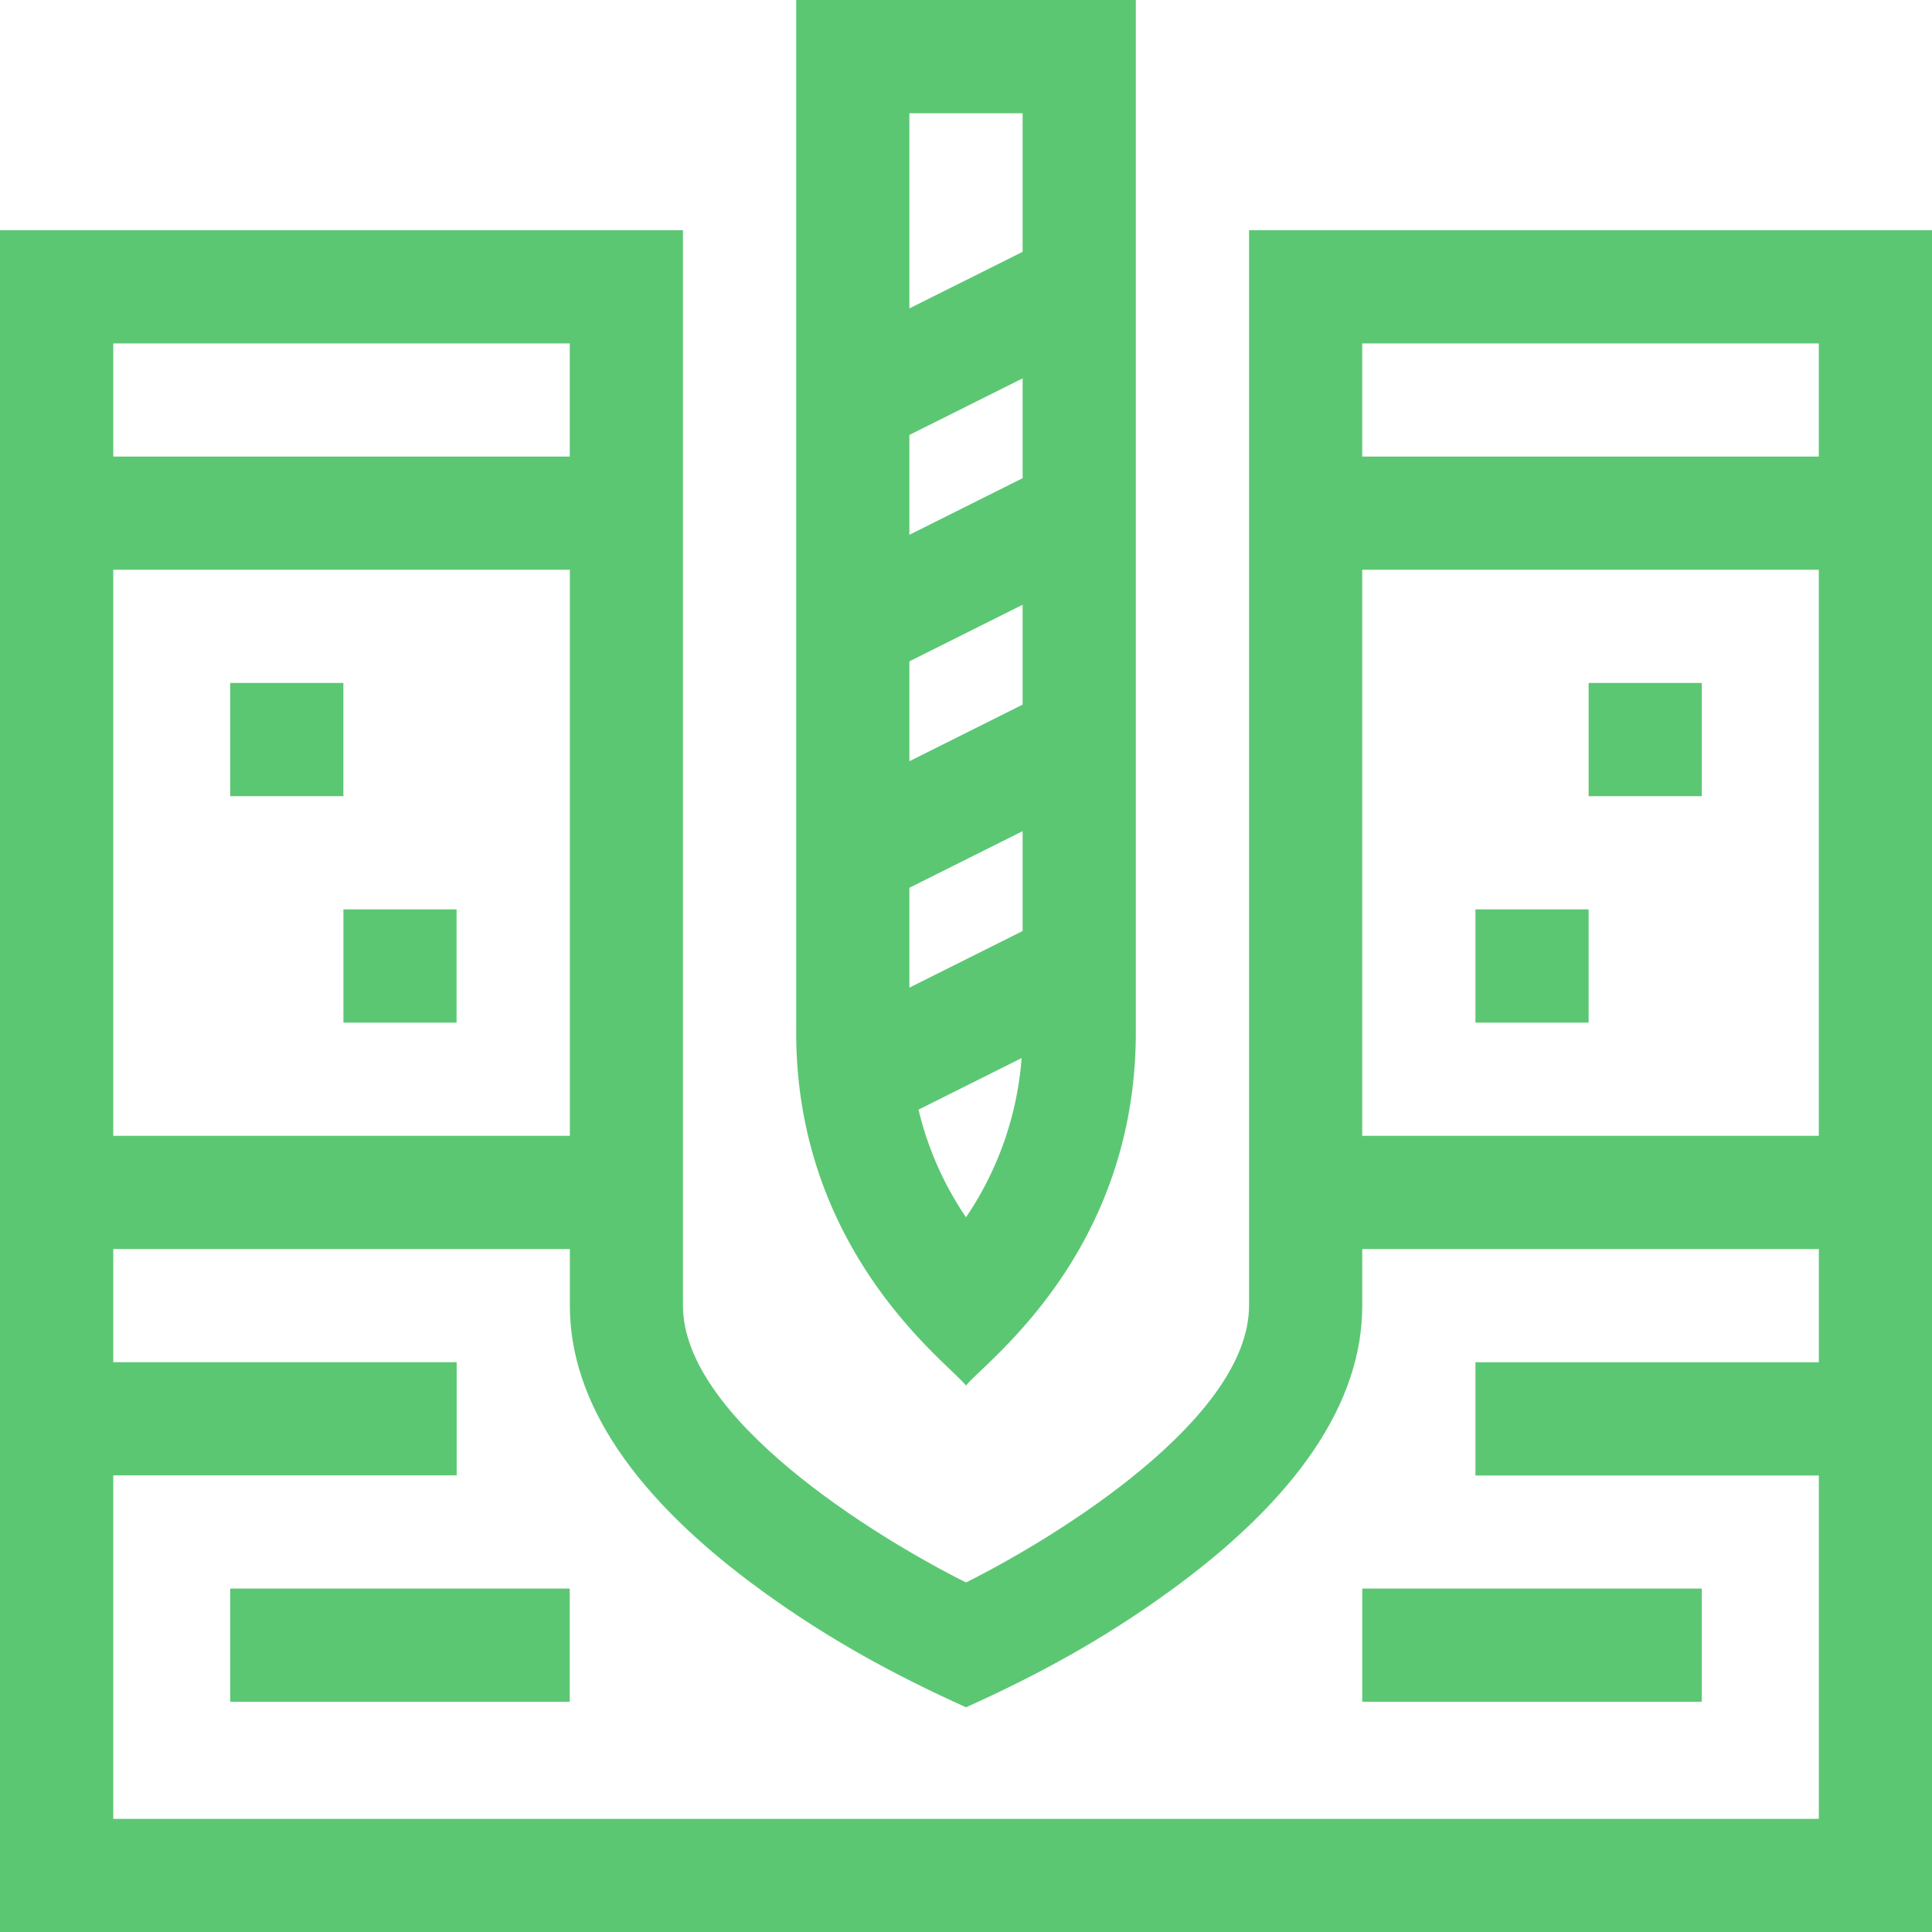 <svg width="40" height="40" fill="none" xmlns="http://www.w3.org/2000/svg">
    <path d="M20 28.689c.312-.432 3.516-2.691 3.516-7.316V0h-7.032v21.373c0 4.604 3.205 6.886 3.516 7.316zm0-3.487a6.749 6.749 0 0 1-.983-2.228l2.134-1.067A6.765 6.765 0 0 1 20 25.202zM18.828 9.005l2.344-1.171V9.9l-2.344 1.172V9.005zm0 4.688 2.344-1.172v2.067l-2.344 1.172v-2.067zm0 4.688 2.344-1.172v2.067l-2.344 1.172V18.38zm2.344-16.037v2.87l-2.344 1.171V2.344h2.344z" fill="#5CC773"/>
    <path d="M25.86 4.766V27.03c0 2.326-3.933 4.77-5.86 5.733-1.928-.964-5.86-3.407-5.86-5.733V4.766H0V40h40V4.766H25.86zm11.796 2.343v2.344h-9.453V7.11h9.453zm0 4.688v11.719h-9.453v-11.72h9.453zm-25.86 11.719H2.345v-11.72h9.453v11.72zm0-16.407v2.344H2.345V7.11h9.453zM2.345 37.656v-7.11h7.11v-2.343h-7.11V25.86h9.453v1.172c0 2.008 1.346 4 4 5.921 1.358.983 2.708 1.721 4.203 2.395 1.492-.672 2.843-1.41 4.203-2.395 2.654-1.921 4-3.913 4-5.92v-1.173h9.453v2.344h-7.11v2.344h7.11v7.11H2.344z" fill="#5CC773"/>
    <path d="M4.766 14.14h2.343v2.344H4.766v-2.343zM7.11 18.828h2.343v2.344H7.11v-2.344zM30.547 18.828h2.344v2.344h-2.344v-2.344zM32.89 14.14h2.344v2.344h-2.343v-2.343zM4.766 32.89h7.03v2.344h-7.03v-2.343zM28.203 32.89h7.031v2.344h-7.03v-2.343z" fill="#5CC773"/>
</svg>
